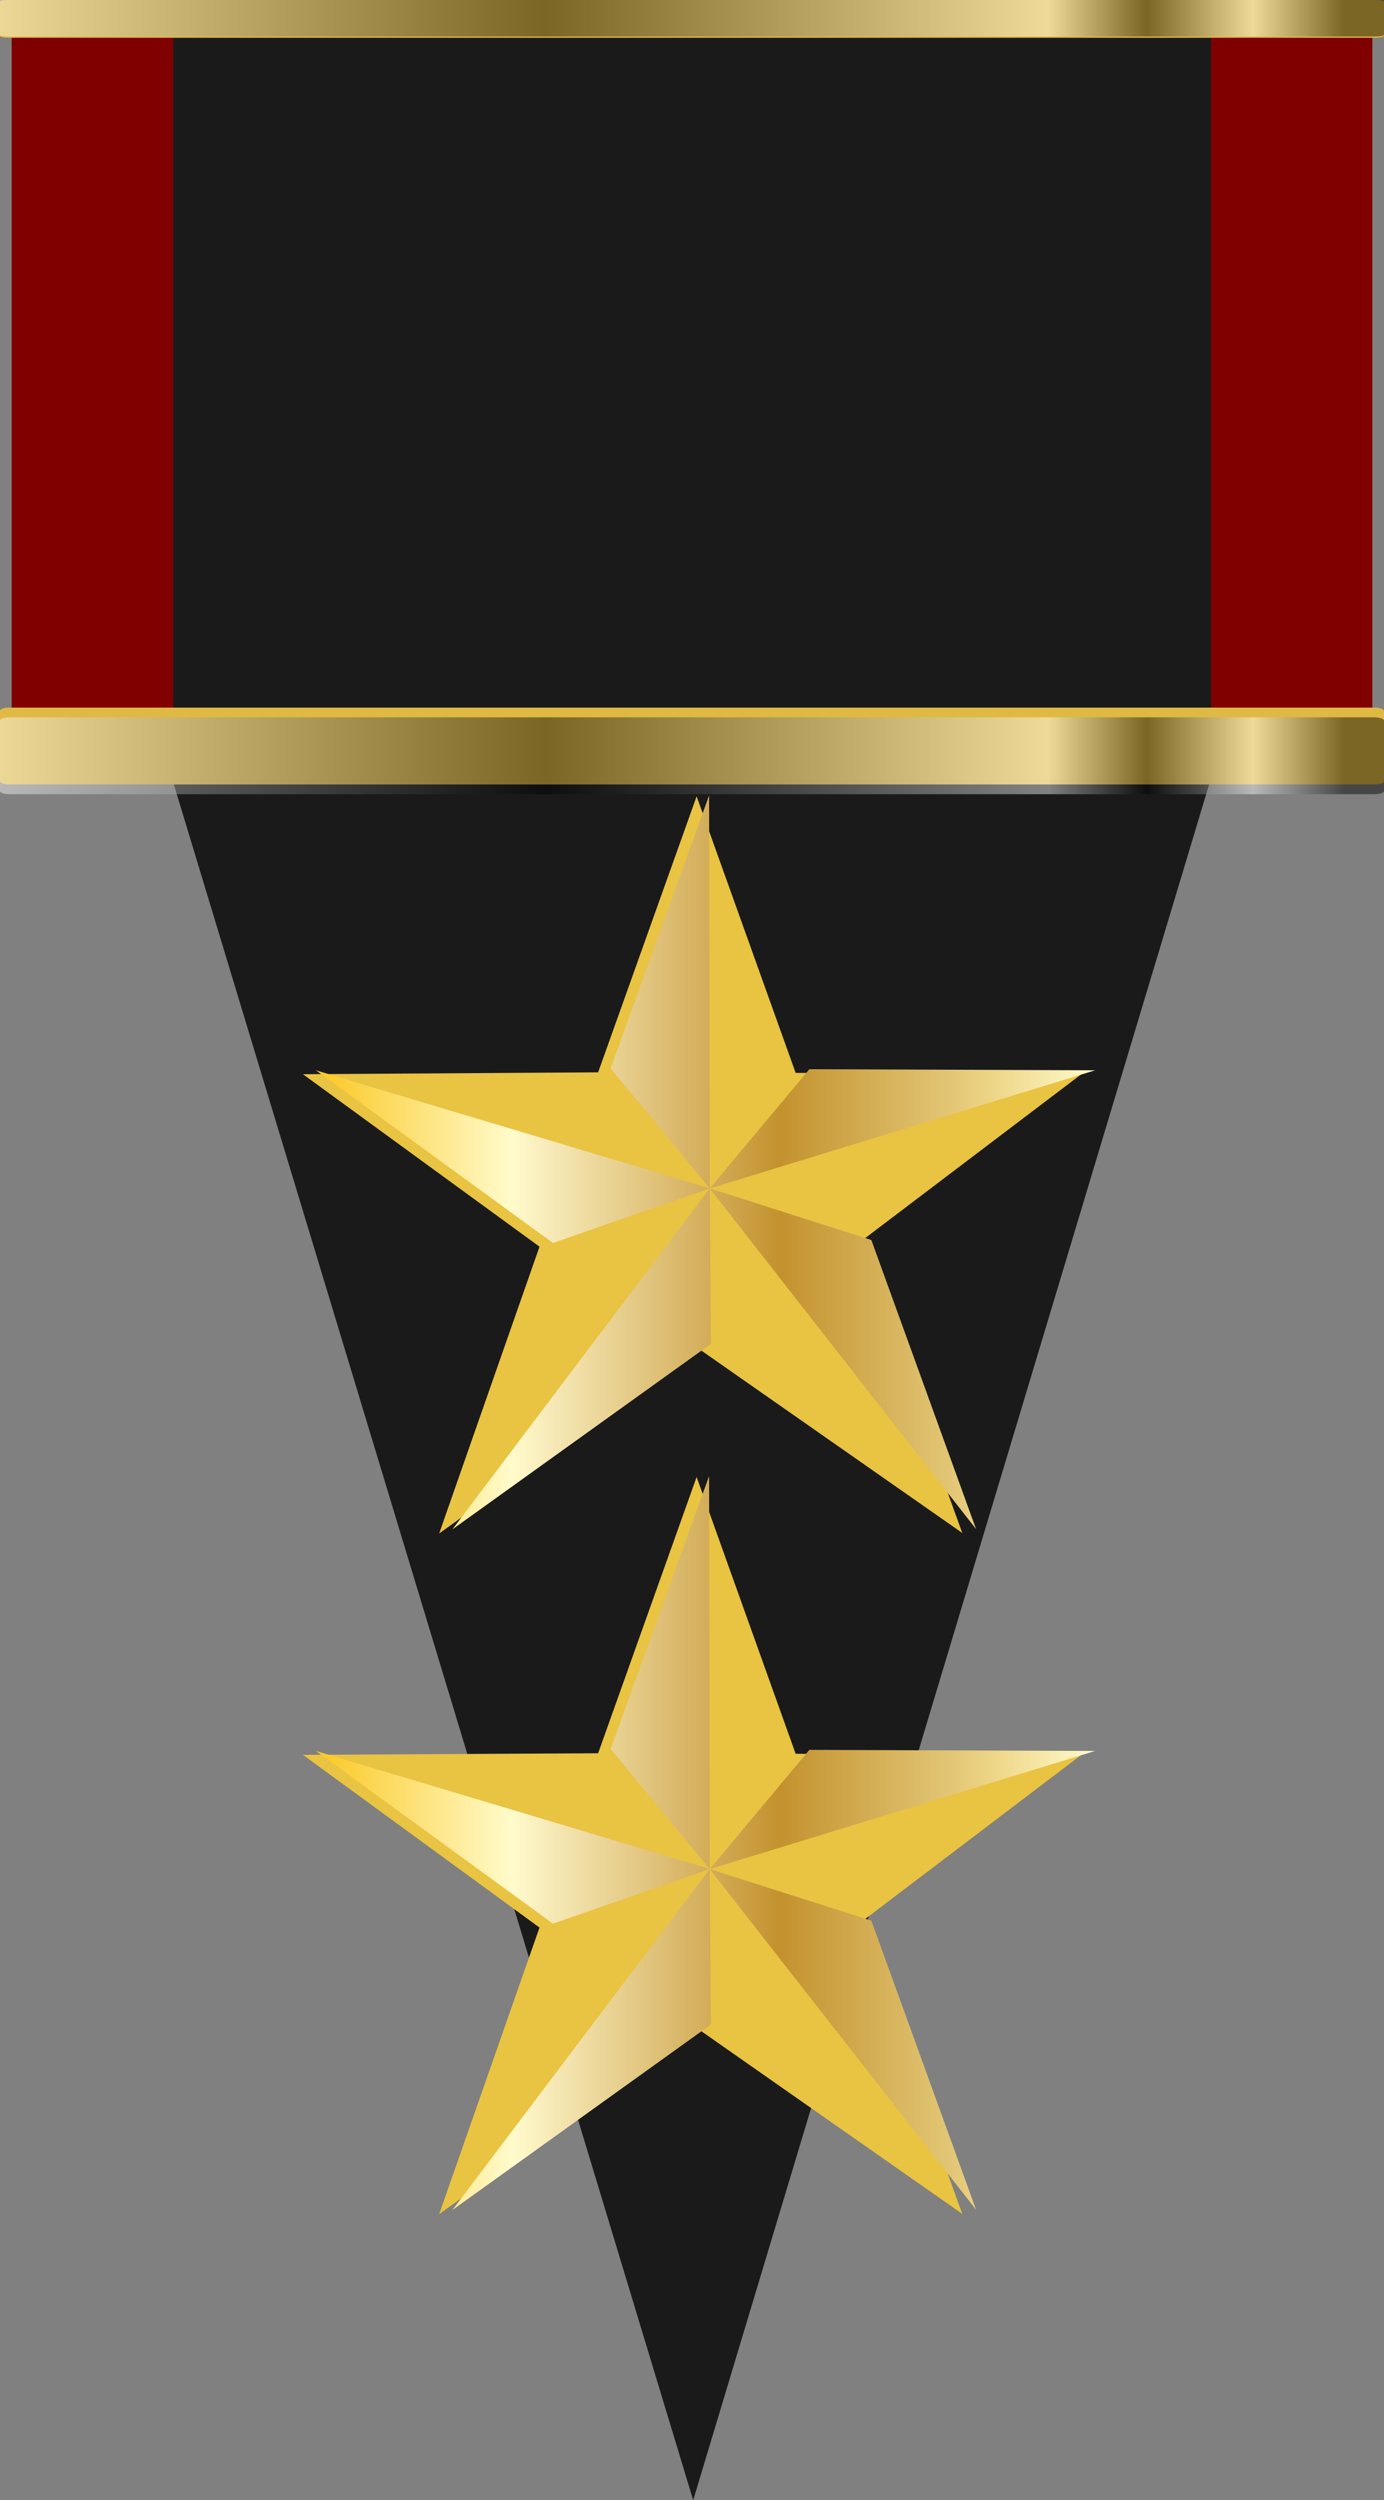 <svg xmlns="http://www.w3.org/2000/svg" xmlns:xlink="http://www.w3.org/1999/xlink" viewBox="0 0 5.241 9.466"><rect x="0" y="0" width="5.241" height="9.466" fill="#808080" stroke="none"/><defs><linearGradient y2="121.961" x2="61.984" y1="-0.768" x1="40.813" gradientUnits="userSpaceOnUse" id="a"><stop offset="0" stop-color="#fff"/><stop offset="0.401"/><stop offset="0.764" stop-color="#fff"/><stop offset="0.835"/><stop offset="0.912" stop-color="#fff"/><stop offset="0.978"/></linearGradient><linearGradient gradientTransform="matrix(.891 0 0 .167 -6.436 142.416)" xlink:href="#a" id="d" x1="89.01" y1="102.569" x2="94.89" y2="102.569" gradientUnits="userSpaceOnUse"/><linearGradient xlink:href="#a" id="e" gradientUnits="userSpaceOnUse" gradientTransform="matrix(.891 0 0 .167 -6.436 142.416)" x1="89.01" y1="102.569" x2="94.89" y2="102.569"/><linearGradient xlink:href="#b" id="j" gradientUnits="userSpaceOnUse" x1="113.505" y1="72.665" x2="120.633" y2="72.665" gradientTransform="translate(.017 -.547)"/><radialGradient gradientUnits="userSpaceOnUse" r="29.031" cy="106.312" cx="48.095" id="b"><stop offset="0.006" stop-color="#fbc926"/><stop offset="0.253" stop-color="#fffbcc"/><stop offset="0.299" stop-color="#f7eab8"/><stop offset="0.39" stop-color="#e7cf8e"/><stop offset="0.516" stop-color="#d1a954"/><stop offset="0.596" stop-color="#c3922e"/><stop offset="0.814" stop-color="#e2c675"/><stop offset="0.871" stop-color="#eed688"/><stop offset="1" stop-color="#fffbcc"/></radialGradient><linearGradient xlink:href="#b" id="f" gradientUnits="userSpaceOnUse" gradientTransform="translate(.017 -.547)" x1="113.505" y1="72.665" x2="120.633" y2="72.665"/><linearGradient xlink:href="#b" id="g" gradientUnits="userSpaceOnUse" gradientTransform="translate(.017 -.547)" x1="113.505" y1="72.665" x2="120.633" y2="72.665"/><linearGradient xlink:href="#b" id="h" gradientUnits="userSpaceOnUse" gradientTransform="translate(.017 -.547)" x1="113.505" y1="72.665" x2="120.633" y2="72.665"/><linearGradient xlink:href="#b" id="i" gradientUnits="userSpaceOnUse" gradientTransform="translate(.017 -.547)" x1="113.505" y1="72.665" x2="120.633" y2="72.665"/><linearGradient xlink:href="#c" id="o" gradientUnits="userSpaceOnUse" gradientTransform="translate(.017 -.547)" x1="113.505" y1="72.665" x2="120.633" y2="72.665"/><radialGradient gradientUnits="userSpaceOnUse" r="29.031" cy="106.312" cx="48.095" id="c"><stop offset="0.006" stop-color="#fbc926"/><stop offset="0.253" stop-color="#fffbcc"/><stop offset="0.299" stop-color="#f7eab8"/><stop offset="0.39" stop-color="#e7cf8e"/><stop offset="0.516" stop-color="#d1a954"/><stop offset="0.596" stop-color="#c3922e"/><stop offset="0.814" stop-color="#e2c675"/><stop offset="0.871" stop-color="#eed688"/><stop offset="1" stop-color="#fffbcc"/></radialGradient><linearGradient xlink:href="#c" id="k" gradientUnits="userSpaceOnUse" gradientTransform="translate(.017 -.547)" x1="113.505" y1="72.665" x2="120.633" y2="72.665"/><linearGradient xlink:href="#c" id="l" gradientUnits="userSpaceOnUse" gradientTransform="translate(.017 -.547)" x1="113.505" y1="72.665" x2="120.633" y2="72.665"/><linearGradient xlink:href="#c" id="m" gradientUnits="userSpaceOnUse" gradientTransform="translate(.017 -.547)" x1="113.505" y1="72.665" x2="120.633" y2="72.665"/><linearGradient xlink:href="#c" id="n" gradientUnits="userSpaceOnUse" gradientTransform="translate(.017 -.547)" x1="113.505" y1="72.665" x2="120.633" y2="72.665"/></defs><path fill="maroon" fill-rule="evenodd" d="M.044.035h5.153v2.917H.044z"/><path d="M2.625 9.466L.655 2.959l3.93-.01zM.656.032h3.93v2.917H.656z" fill="#1a1a1a" fill-rule="evenodd"/><path d="M.036 2.679h5.169c.02 0 .036.006.036.013v.266c0 .007-.016.012-.036.012H.036C.016 2.97 0 2.964 0 2.958v-.266c0-.008.016-.013.036-.013z" fill="#e0b944"/><path d="M72.944 159.385h5.169c.02 0 .036.005.036.01v.218c0 .006-.016.01-.036.01h-5.169c-.02 0-.036-.004-.036-.01v-.218c0-.006.016-.01.036-.01z" opacity=".452" fill="url(#d)" transform="matrix(1 0 0 1.223 -72.908 -192.212)"/><path d="M.036 0h5.169c.02 0 .036.003.036.006v.13c0 .004-.016.007-.036.007H.036C.016.143 0 .14 0 .137v-.13C0 .002.016 0 .036 0z" fill="#e0b944"/><path d="M72.944 159.385h5.169c.02 0 .036.005.036.01v.218c0 .006-.016.01-.036.01h-5.169c-.02 0-.036-.004-.036-.01v-.218c0-.006.016-.01.036-.01z" opacity=".452" fill="url(#e)" transform="matrix(1 0 0 .599 -72.908 -95.476)"/><g><path d="M2.265 4.06l.373-1.045.375 1.047 1.082.005-.847.642.396 1.095-1.003-.701-.978.703.38-1.086-.896-.653z" fill="#e9c342" fill-rule="evenodd"/><path d="M117.135 73.761l-2.364 1.68 2.354-3.089z" fill="url(#f)" transform="matrix(.414 0 0 .418 -45.802 -25.744)"/><path d="M117.125 72.352l-1.434.495-2.169-1.564z" fill="url(#g)" transform="matrix(.414 0 0 .418 -45.802 -25.744)"/><path d="M117.125 72.353l-.907-1.088.901-2.472z" fill="url(#h)" transform="matrix(.414 0 0 .418 -45.802 -25.744)"/><path d="M118.036 71.273l2.614.01-3.525 1.07z" fill="url(#i)" transform="matrix(.414 0 0 .418 -45.802 -25.744)"/><path d="M118.603 72.82l.958 2.619-2.436-3.086z" fill="url(#j)" transform="matrix(.414 0 0 .418 -45.802 -25.744)"/></g><g><path d="M2.265 6.638l.373-1.046.375 1.048 1.082.004-.847.643.396 1.095-1.003-.702-.978.703.38-1.085-.896-.654z" fill="#e9c342" fill-rule="evenodd"/><path d="M117.135 73.761l-2.364 1.68 2.354-3.089z" fill="url(#k)" transform="matrix(.414 0 0 .418 -45.802 -23.167)"/><path d="M117.125 72.352l-1.434.495-2.169-1.564z" fill="url(#l)" transform="matrix(.414 0 0 .418 -45.802 -23.167)"/><path d="M117.125 72.353l-.907-1.088.901-2.472z" fill="url(#m)" transform="matrix(.414 0 0 .418 -45.802 -23.167)"/><path d="M118.036 71.273l2.614.01-3.525 1.07z" fill="url(#n)" transform="matrix(.414 0 0 .418 -45.802 -23.167)"/><path d="M118.603 72.82l.958 2.619-2.436-3.086z" fill="url(#o)" transform="matrix(.414 0 0 .418 -45.802 -23.167)"/></g></svg>